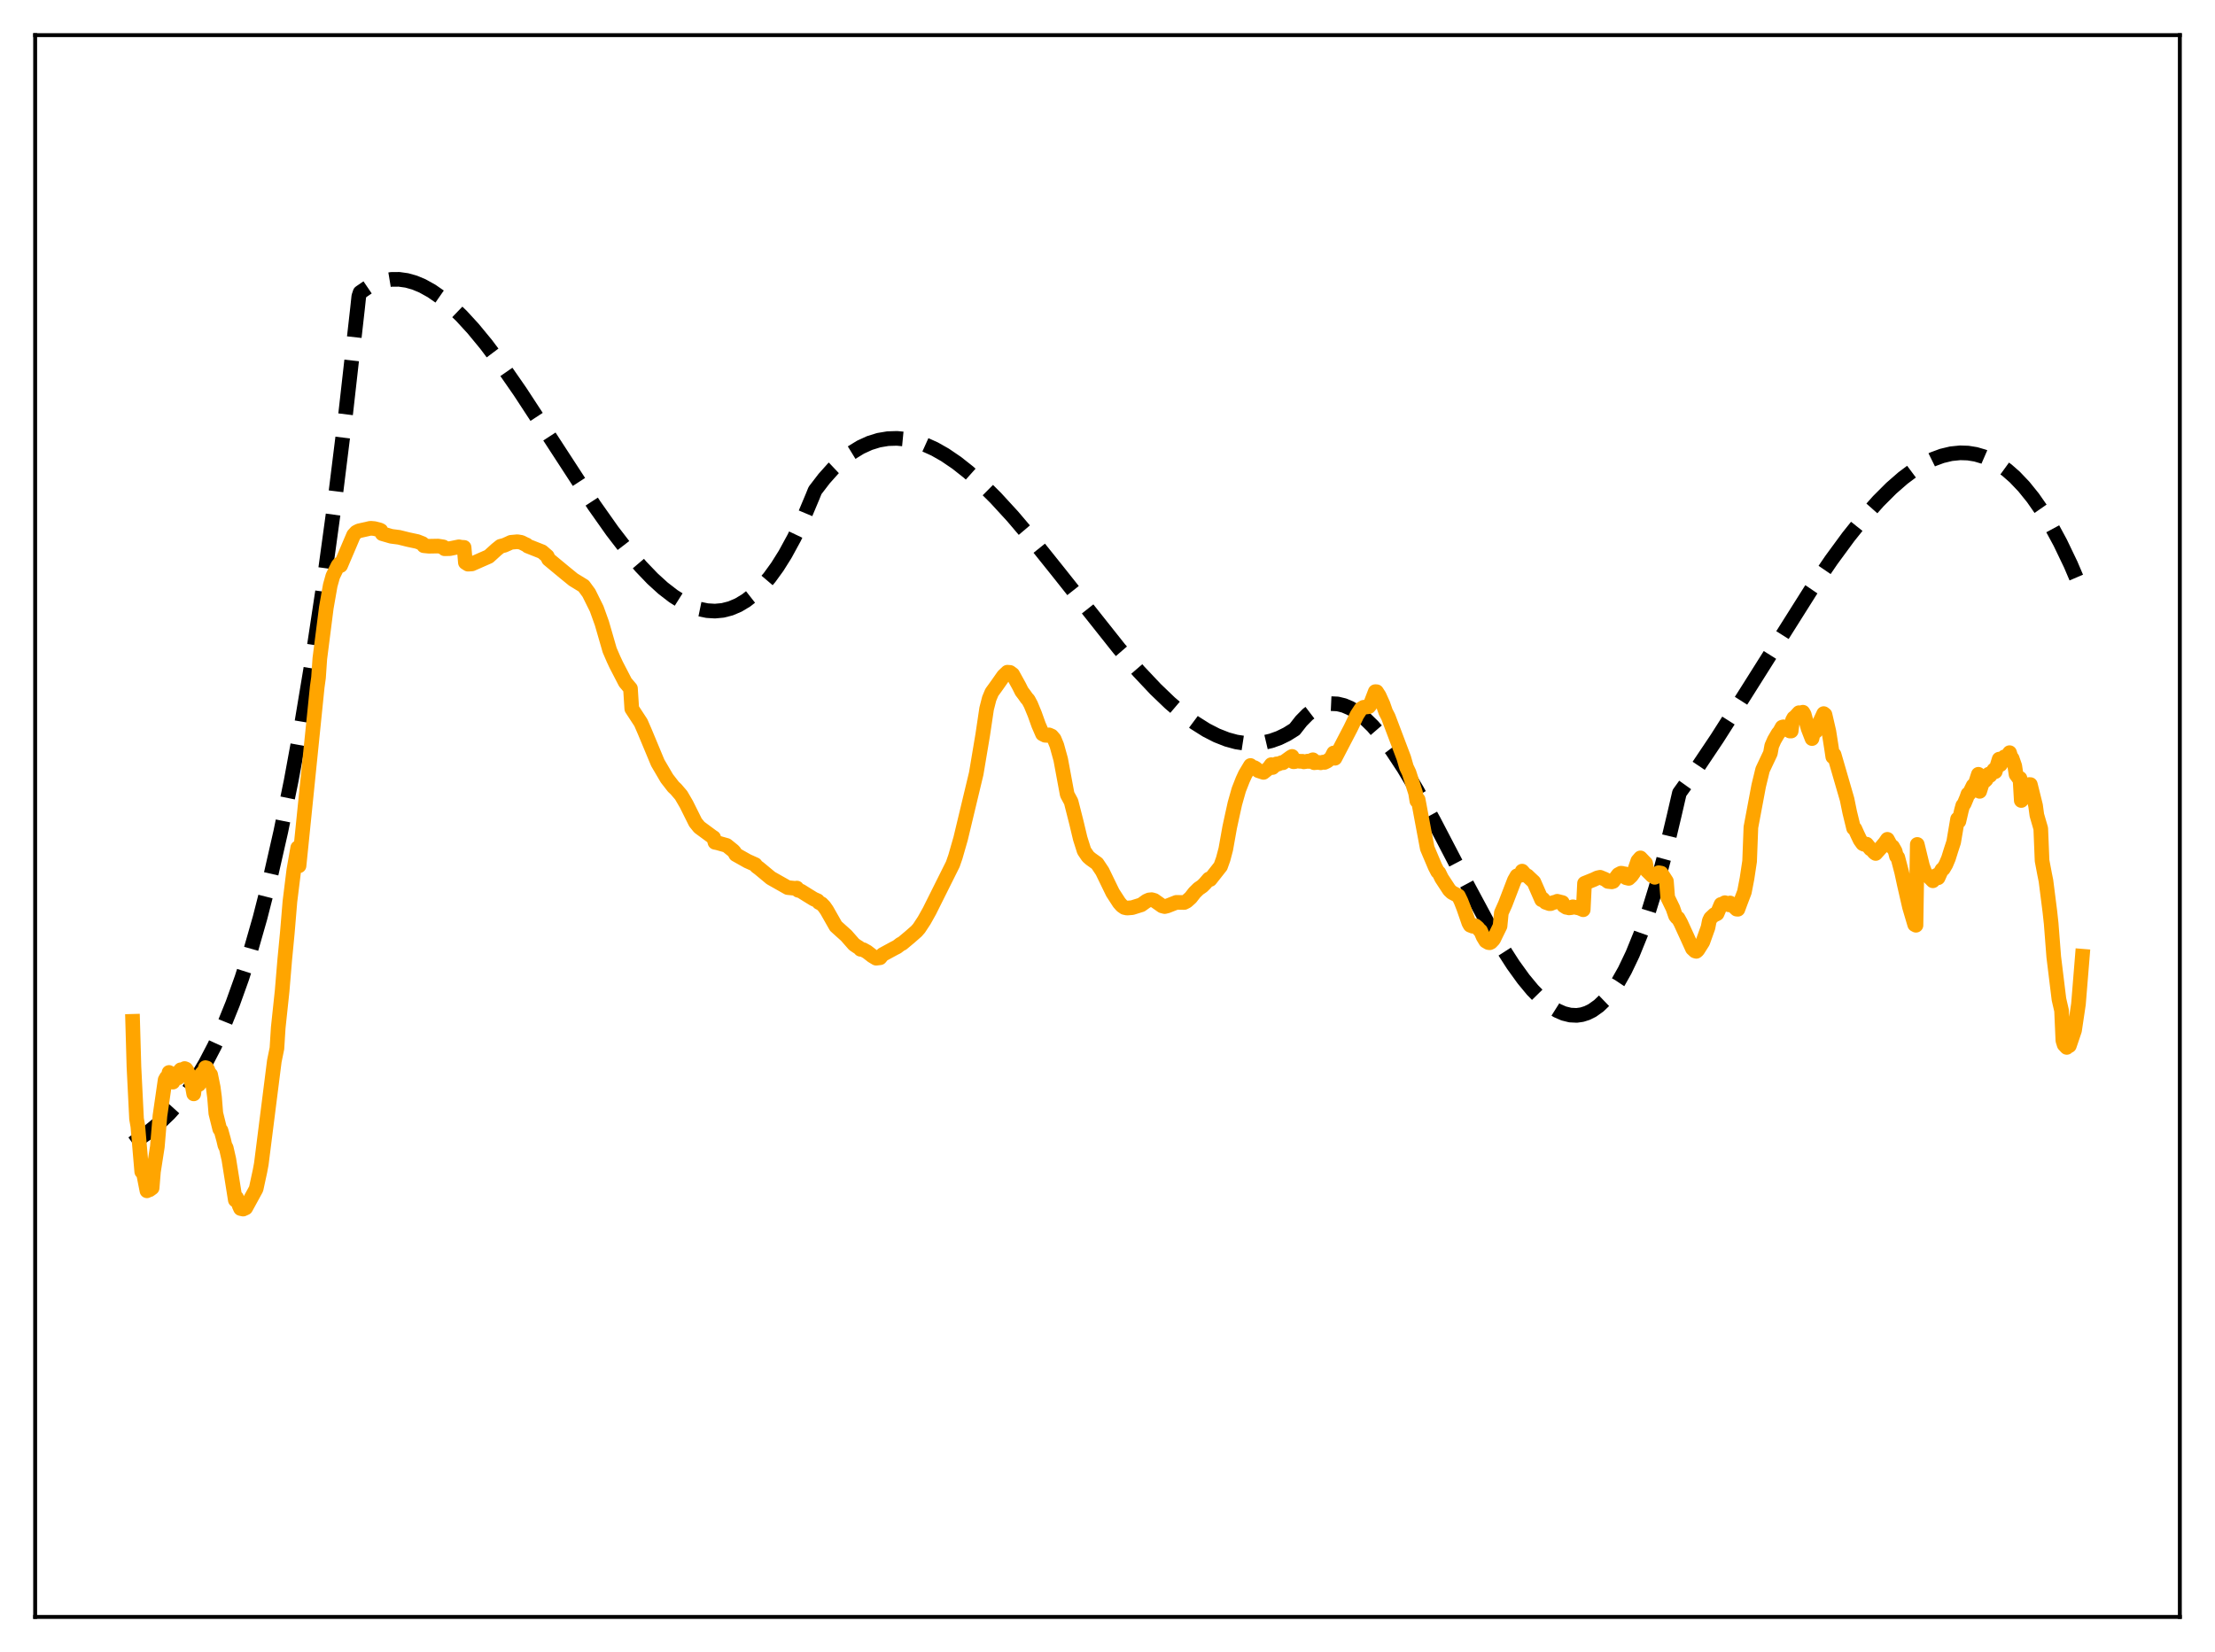 <?xml version="1.0" encoding="utf-8" standalone="no"?>
<!DOCTYPE svg PUBLIC "-//W3C//DTD SVG 1.1//EN"
  "http://www.w3.org/Graphics/SVG/1.1/DTD/svg11.dtd">
<svg xmlns:xlink="http://www.w3.org/1999/xlink" width="453.6pt" height="338.4pt" viewBox="0 0 453.6 338.4" xmlns="http://www.w3.org/2000/svg" version="1.1">
 <defs>
  <style type="text/css">*{stroke-linejoin: round; stroke-linecap: butt}</style>
 </defs>
 <g id="figure_1">
  <g id="patch_1">
   <path d="M 0 338.4 
L 453.6 338.4 
L 453.6 0 
L 0 0 
z
" style="fill: #ffffff"/>
  </g>
  <g id="axes_1">
   <g id="patch_2">
    <path d="M 7.2 331.2 
L 446.4 331.2 
L 446.4 7.2 
L 7.2 7.2 
z
" style="fill: #ffffff"/>
   </g>
   <g id="matplotlib.axis_1"/>
   <g id="matplotlib.axis_2"/>
   <g id="line2d_1">
    <path d="M 27.164 234.2 
L 30.092 232.12 
L 32.487 230.15 
L 34.617 228.112 
L 36.48 226.048 
L 38.343 223.676 
L 40.207 220.948 
L 42.07 217.819 
L 43.933 214.241 
L 45.796 210.169 
L 47.66 205.555 
L 49.523 200.355 
L 51.386 194.52 
L 53.249 188.006 
L 55.379 179.668 
L 57.508 170.313 
L 59.638 159.87 
L 61.767 148.271 
L 63.897 135.446 
L 66.026 121.326 
L 68.422 103.807 
L 70.817 84.463 
L 73.213 63.195 
L 73.479 60.709 
L 73.745 59.912 
L 75.343 58.823 
L 76.94 58.021 
L 78.537 57.495 
L 80.134 57.231 
L 81.731 57.218 
L 83.328 57.444 
L 84.925 57.898 
L 86.522 58.566 
L 88.385 59.602 
L 90.249 60.895 
L 92.378 62.664 
L 94.508 64.717 
L 96.903 67.329 
L 99.565 70.56 
L 102.759 74.819 
L 106.486 80.193 
L 111.543 87.924 
L 121.658 103.477 
L 125.385 108.76 
L 128.579 112.913 
L 131.241 116.035 
L 133.636 118.533 
L 135.766 120.472 
L 137.895 122.116 
L 139.759 123.29 
L 141.622 124.198 
L 143.219 124.75 
L 144.816 125.079 
L 146.413 125.176 
L 148.01 125.026 
L 149.607 124.619 
L 151.204 123.942 
L 152.801 122.984 
L 154.399 121.732 
L 155.996 120.174 
L 157.593 118.3 
L 159.19 116.095 
L 160.787 113.55 
L 162.65 110.132 
L 164.513 106.215 
L 166.377 101.778 
L 166.909 100.463 
L 168.772 98.035 
L 170.636 95.947 
L 172.499 94.186 
L 174.362 92.739 
L 176.225 91.595 
L 178.089 90.741 
L 179.952 90.164 
L 181.815 89.852 
L 183.679 89.793 
L 185.542 89.974 
L 187.405 90.383 
L 189.268 91.007 
L 191.398 91.969 
L 193.527 93.177 
L 195.923 94.808 
L 198.319 96.701 
L 200.98 99.08 
L 203.908 101.991 
L 207.369 105.763 
L 211.361 110.465 
L 216.685 117.112 
L 229.196 132.879 
L 233.188 137.495 
L 236.649 141.167 
L 239.577 143.976 
L 242.239 146.247 
L 244.634 148.032 
L 247.03 149.542 
L 249.159 150.634 
L 251.289 151.471 
L 253.152 151.978 
L 255.015 152.263 
L 256.879 152.314 
L 258.742 152.118 
L 260.339 151.743 
L 261.936 151.17 
L 263.533 150.391 
L 265.13 149.392 
L 266.461 147.691 
L 267.792 146.339 
L 269.123 145.321 
L 270.454 144.621 
L 271.519 144.281 
L 272.583 144.128 
L 273.914 144.188 
L 275.245 144.513 
L 276.576 145.089 
L 277.907 145.901 
L 279.504 147.165 
L 281.101 148.722 
L 282.964 150.875 
L 285.094 153.727 
L 287.489 157.365 
L 290.151 161.837 
L 293.612 168.138 
L 300 180.397 
L 304.525 188.827 
L 307.453 193.853 
L 309.849 197.584 
L 311.978 200.535 
L 313.841 202.787 
L 315.705 204.688 
L 317.302 206.007 
L 318.899 207.012 
L 320.23 207.591 
L 321.561 207.92 
L 322.892 207.984 
L 323.956 207.834 
L 325.021 207.497 
L 326.086 206.966 
L 327.417 206.017 
L 328.748 204.737 
L 330.079 203.112 
L 331.409 201.127 
L 332.74 198.767 
L 334.337 195.42 
L 335.935 191.485 
L 337.532 186.938 
L 339.129 181.753 
L 340.992 174.863 
L 342.855 167.028 
L 343.92 162.427 
L 347.38 157.593 
L 351.639 151.237 
L 357.229 142.448 
L 370.804 120.917 
L 375.063 114.672 
L 378.524 109.958 
L 381.718 105.967 
L 384.646 102.666 
L 387.308 100.004 
L 389.703 97.914 
L 391.833 96.322 
L 393.962 94.999 
L 395.825 94.077 
L 397.689 93.387 
L 399.552 92.941 
L 401.415 92.753 
L 403.012 92.806 
L 404.609 93.064 
L 406.207 93.535 
L 407.804 94.228 
L 409.401 95.149 
L 410.998 96.307 
L 412.595 97.709 
L 414.458 99.665 
L 416.321 101.975 
L 418.185 104.654 
L 420.048 107.712 
L 421.911 111.163 
L 424.041 115.603 
L 426.17 120.59 
L 426.436 121.253 
L 426.436 121.253 
" clip-path="url(#p260fb20a15)" style="fill: none; stroke-dasharray: 11.1,4.8; stroke-dashoffset: 0; stroke: #000000; stroke-width: 3"/>
   </g>
   <g id="line2d_2">
    <path d="M 27.164 209.201 
L 27.43 218.512 
L 27.962 229.179 
L 28.228 230.687 
L 29.027 240 
L 29.293 239.867 
L 30.092 243.919 
L 30.358 243.485 
L 30.624 243.706 
L 31.156 243.317 
L 31.423 240.01 
L 32.221 234.898 
L 32.753 228.569 
L 33.818 221.194 
L 34.084 220.716 
L 34.351 221.053 
L 34.617 219.674 
L 34.883 219.985 
L 35.149 220.554 
L 35.415 221.657 
L 35.681 220.669 
L 35.948 220.391 
L 36.214 220.344 
L 36.48 220.772 
L 36.746 219.432 
L 37.012 219.125 
L 37.279 219.222 
L 37.545 219.778 
L 37.811 218.873 
L 38.077 218.978 
L 38.343 219.357 
L 38.609 220.411 
L 38.876 220.3 
L 39.408 222.596 
L 39.674 224.063 
L 39.94 221.925 
L 40.739 222.141 
L 41.005 220.564 
L 41.271 219.963 
L 41.537 219.672 
L 41.804 219.748 
L 42.07 218.682 
L 42.336 218.762 
L 42.602 219.208 
L 42.868 220.226 
L 43.135 220.114 
L 43.667 222.735 
L 43.933 224.766 
L 44.199 228.045 
L 44.998 231.26 
L 45.264 231.56 
L 45.796 233.474 
L 46.063 234.625 
L 46.329 235.113 
L 46.861 237.458 
L 48.192 245.815 
L 48.458 245.336 
L 48.991 246.958 
L 49.257 247.545 
L 49.789 247.662 
L 50.321 247.422 
L 52.451 243.526 
L 53.249 239.835 
L 53.516 238.389 
L 56.177 217.359 
L 56.71 214.744 
L 56.976 210.513 
L 57.775 203.001 
L 58.307 196.624 
L 58.839 191.064 
L 59.372 184.665 
L 60.17 178.214 
L 60.969 173.646 
L 61.235 177.344 
L 64.961 140.718 
L 65.228 138.796 
L 65.494 134.913 
L 66.825 124.478 
L 67.623 119.919 
L 68.156 118.01 
L 69.22 115.826 
L 69.487 115.513 
L 69.753 115.841 
L 72.415 109.594 
L 72.947 109.014 
L 73.479 108.744 
L 75.875 108.204 
L 76.673 108.273 
L 77.738 108.547 
L 78.004 108.677 
L 78.271 109.314 
L 80.134 109.854 
L 81.731 110.062 
L 83.594 110.525 
L 85.457 110.924 
L 86.522 111.342 
L 86.788 111.782 
L 87.853 111.888 
L 89.716 111.854 
L 90.781 112.023 
L 91.047 112.405 
L 92.112 112.38 
L 93.975 112.001 
L 94.508 112.098 
L 95.04 112.125 
L 95.306 115.223 
L 95.839 115.563 
L 96.637 115.51 
L 100.097 113.986 
L 101.695 112.536 
L 102.493 111.897 
L 103.292 111.691 
L 104.09 111.337 
L 104.623 111.085 
L 105.953 110.961 
L 106.752 111.095 
L 107.551 111.498 
L 107.817 111.605 
L 108.083 111.856 
L 111.011 113.014 
L 112.076 113.935 
L 112.342 114.549 
L 115.536 117.198 
L 117.399 118.718 
L 119.529 120.025 
L 120.593 121.471 
L 122.191 124.695 
L 123.255 127.657 
L 124.852 133.18 
L 125.651 135.026 
L 126.183 136.166 
L 128.047 139.766 
L 129.111 141.024 
L 129.377 145.174 
L 131.241 148.028 
L 132.039 149.865 
L 134.701 156.254 
L 136.564 159.433 
L 137.895 161.151 
L 138.428 161.654 
L 139.492 162.897 
L 140.557 164.725 
L 142.42 168.463 
L 143.219 169.448 
L 145.881 171.411 
L 146.147 171.576 
L 146.413 172.534 
L 146.945 172.641 
L 148.809 173.169 
L 150.14 174.244 
L 150.406 174.534 
L 150.672 175.034 
L 153.068 176.383 
L 154.665 177.099 
L 154.931 177.472 
L 155.463 177.862 
L 157.859 179.853 
L 161.319 181.81 
L 162.916 181.969 
L 163.183 181.905 
L 163.449 182.357 
L 163.981 182.495 
L 165.312 183.33 
L 166.643 184.148 
L 167.441 184.503 
L 167.708 184.86 
L 168.24 185.126 
L 168.772 185.672 
L 169.305 186.43 
L 171.168 189.712 
L 172.233 190.677 
L 173.297 191.628 
L 174.895 193.448 
L 175.427 193.816 
L 175.959 194.147 
L 176.225 194.449 
L 176.758 194.526 
L 177.556 194.968 
L 178.621 195.792 
L 179.42 196.275 
L 180.218 196.183 
L 180.751 195.532 
L 183.146 194.23 
L 183.679 193.966 
L 184.477 193.354 
L 184.743 193.257 
L 186.34 191.922 
L 187.671 190.753 
L 188.204 190.148 
L 189.268 188.529 
L 190.333 186.623 
L 195.124 177.023 
L 195.657 175.482 
L 196.721 171.78 
L 199.916 158.456 
L 201.247 150.524 
L 202.045 145.171 
L 202.577 143.095 
L 203.11 141.818 
L 203.642 141.088 
L 204.175 140.346 
L 205.505 138.449 
L 206.304 137.69 
L 206.836 137.733 
L 207.369 138.125 
L 208.7 140.537 
L 209.232 141.61 
L 209.764 142.309 
L 210.297 143.067 
L 210.563 143.328 
L 211.095 144.323 
L 211.894 146.264 
L 212.692 148.495 
L 213.491 150.335 
L 214.023 150.609 
L 214.556 150.639 
L 214.822 150.527 
L 215.354 150.762 
L 215.887 151.383 
L 216.419 152.673 
L 217.217 155.559 
L 218.548 162.734 
L 219.347 164.215 
L 220.412 168.406 
L 221.21 171.747 
L 222.009 174.278 
L 222.807 175.451 
L 223.34 175.92 
L 224.671 176.875 
L 225.735 178.464 
L 227.865 182.852 
L 229.196 184.906 
L 229.728 185.511 
L 230.26 185.881 
L 230.793 186.002 
L 231.857 185.916 
L 233.721 185.332 
L 234.785 184.564 
L 235.318 184.332 
L 235.85 184.28 
L 236.383 184.433 
L 237.447 185.182 
L 237.98 185.559 
L 238.512 185.697 
L 239.044 185.568 
L 240.908 184.834 
L 242.505 184.861 
L 243.037 184.585 
L 243.836 183.868 
L 244.634 182.841 
L 245.433 182.05 
L 246.231 181.504 
L 246.764 180.967 
L 247.562 180.042 
L 247.828 180.148 
L 249.958 177.448 
L 250.49 175.963 
L 251.023 173.944 
L 251.821 169.464 
L 252.353 167.006 
L 252.886 164.6 
L 253.684 161.777 
L 254.483 159.736 
L 255.015 158.581 
L 256.08 156.798 
L 256.346 157.238 
L 256.879 157.226 
L 257.145 157.381 
L 257.677 157.857 
L 258.742 158.21 
L 259.807 157.36 
L 260.339 156.624 
L 260.605 157.213 
L 261.404 156.473 
L 261.67 156.532 
L 262.202 156.316 
L 262.468 156.207 
L 262.735 156.238 
L 264.332 155.085 
L 264.598 154.938 
L 264.864 156.029 
L 265.13 156.017 
L 265.663 155.855 
L 266.195 155.944 
L 266.727 155.936 
L 266.993 156.052 
L 267.526 155.971 
L 267.792 155.902 
L 268.058 155.967 
L 268.857 155.624 
L 269.123 156.231 
L 269.655 156.183 
L 269.921 156.149 
L 270.454 156.246 
L 270.986 156.098 
L 271.252 156.166 
L 271.785 155.908 
L 272.583 155.294 
L 273.116 154.234 
L 273.382 155.316 
L 276.576 149.181 
L 277.907 146.424 
L 278.705 145.206 
L 279.238 144.878 
L 280.303 144.75 
L 280.569 144.438 
L 281.633 141.671 
L 281.9 141.681 
L 282.432 142.507 
L 283.231 144.281 
L 283.763 145.811 
L 284.295 146.839 
L 287.489 155.278 
L 288.022 157.143 
L 288.554 158.264 
L 289.885 162.41 
L 290.151 164.045 
L 290.417 163.775 
L 292.281 173.747 
L 293.878 177.522 
L 294.41 178.553 
L 294.676 178.766 
L 295.209 179.864 
L 296.806 182.307 
L 297.338 182.809 
L 298.669 183.512 
L 299.201 184.618 
L 299.734 185.981 
L 300.799 189.049 
L 301.065 189.515 
L 301.597 189.725 
L 302.129 189.62 
L 302.662 190.072 
L 302.928 190.459 
L 303.194 190.644 
L 303.727 191.884 
L 304.259 192.757 
L 304.791 193.068 
L 305.057 193.108 
L 305.324 192.984 
L 305.856 192.423 
L 306.388 191.317 
L 307.187 189.692 
L 307.453 186.971 
L 308.252 185.187 
L 310.115 180.33 
L 310.647 179.393 
L 311.18 179.268 
L 311.446 179.274 
L 311.712 178.436 
L 312.511 179.345 
L 312.777 179.395 
L 313.309 179.905 
L 314.108 180.651 
L 315.705 184.304 
L 315.971 184.16 
L 316.503 184.82 
L 317.302 185.1 
L 317.568 185.09 
L 318.1 184.868 
L 318.633 184.745 
L 318.899 184.61 
L 319.964 184.877 
L 320.23 185.527 
L 320.762 185.855 
L 321.028 185.832 
L 321.295 185.965 
L 321.827 185.904 
L 322.093 185.739 
L 323.424 186.012 
L 324.223 186.348 
L 324.489 180.935 
L 326.352 180.182 
L 327.151 179.807 
L 327.683 179.694 
L 328.748 180.136 
L 329.28 180.548 
L 330.079 180.632 
L 330.345 180.55 
L 331.409 179.141 
L 331.942 178.864 
L 332.208 178.885 
L 332.474 179.021 
L 332.74 178.988 
L 333.007 179.795 
L 333.539 179.922 
L 334.071 179.424 
L 334.604 178.671 
L 335.402 176.34 
L 335.935 175.723 
L 336.733 176.56 
L 336.999 176.821 
L 337.265 178.311 
L 338.33 179.366 
L 338.863 179.704 
L 339.395 179.037 
L 339.661 178.758 
L 340.193 178.853 
L 341.258 180.505 
L 341.524 183.842 
L 342.589 186.036 
L 343.121 187.577 
L 343.388 187.927 
L 343.654 188.075 
L 344.186 189.04 
L 345.517 191.944 
L 346.582 194.294 
L 347.114 194.791 
L 347.38 194.866 
L 347.647 194.641 
L 348.711 192.955 
L 349.776 189.98 
L 350.042 188.616 
L 350.308 188.067 
L 351.107 187.32 
L 351.373 187.289 
L 351.639 187.145 
L 352.438 185.247 
L 352.704 185.203 
L 353.236 184.901 
L 354.035 185.335 
L 354.301 184.96 
L 355.632 186.225 
L 355.898 186.248 
L 356.431 184.798 
L 357.229 182.711 
L 357.761 179.95 
L 358.294 176.432 
L 358.56 169.449 
L 360.157 160.948 
L 360.956 157.658 
L 362.553 154.274 
L 362.819 152.784 
L 363.351 151.571 
L 364.15 150.204 
L 364.416 149.925 
L 364.948 148.956 
L 365.215 148.874 
L 365.747 149.399 
L 366.279 149.492 
L 366.545 149.739 
L 366.812 149.74 
L 367.078 147.526 
L 367.344 147.045 
L 367.61 146.862 
L 368.409 145.985 
L 368.675 146.083 
L 368.941 146.062 
L 369.207 145.886 
L 369.473 146.331 
L 370.272 149.223 
L 371.071 151.287 
L 371.337 150.104 
L 371.869 149.807 
L 372.135 149.309 
L 372.668 147.885 
L 373.2 146.749 
L 373.466 146.168 
L 373.732 146.375 
L 374.531 149.841 
L 375.063 153.232 
L 375.329 155.02 
L 375.596 154.567 
L 378.257 163.746 
L 378.79 166.365 
L 379.588 169.643 
L 379.855 169.755 
L 380.387 170.941 
L 380.919 172.051 
L 381.452 172.803 
L 381.718 172.938 
L 382.25 172.908 
L 383.049 173.896 
L 383.315 174 
L 383.847 174.647 
L 384.113 174.82 
L 384.646 174.23 
L 385.178 173.635 
L 385.711 173.001 
L 385.977 172.694 
L 386.509 171.921 
L 387.308 173.39 
L 387.574 173.424 
L 388.106 174.356 
L 388.372 175.405 
L 388.639 175.624 
L 389.437 178.669 
L 389.969 181.136 
L 391.034 185.784 
L 392.099 189.382 
L 392.365 189.525 
L 392.631 172.966 
L 393.696 177.351 
L 394.228 178.796 
L 395.825 180.415 
L 396.358 179.816 
L 396.624 179.276 
L 396.89 179.802 
L 397.423 178.612 
L 397.689 178.13 
L 397.955 177.97 
L 398.487 177.074 
L 399.02 175.811 
L 399.552 174.105 
L 400.084 172.483 
L 400.883 167.762 
L 401.149 168.245 
L 401.681 165.958 
L 401.948 164.995 
L 402.214 164.678 
L 402.746 163.415 
L 403.012 162.643 
L 403.279 162.548 
L 404.077 160.915 
L 404.343 161.046 
L 405.142 158.598 
L 405.408 162.097 
L 405.94 160.414 
L 406.207 159.808 
L 406.473 159.948 
L 406.739 159.684 
L 407.271 158.568 
L 407.537 158.852 
L 408.336 157.682 
L 408.602 158.065 
L 409.401 155.492 
L 409.667 156.606 
L 410.465 155.033 
L 410.732 155.27 
L 411.264 154.595 
L 411.53 154.169 
L 411.796 155.033 
L 412.063 155.367 
L 412.595 156.896 
L 412.861 158.64 
L 413.393 159.363 
L 413.66 159.418 
L 413.926 163.969 
L 414.458 162.501 
L 414.724 161.661 
L 415.257 161.069 
L 415.523 160.699 
L 415.789 160.704 
L 416.854 164.999 
L 417.12 166.964 
L 417.919 169.721 
L 418.185 176.289 
L 418.717 179.101 
L 418.983 180.42 
L 419.782 186.712 
L 420.048 189.146 
L 420.58 196.012 
L 421.645 204.697 
L 422.177 206.998 
L 422.444 213.127 
L 422.71 213.985 
L 423.242 214.547 
L 423.508 214.255 
L 423.775 214.191 
L 424.839 211.05 
L 425.638 205.68 
L 426.436 195.865 
L 426.436 195.865 
" clip-path="url(#p260fb20a15)" style="fill: none; stroke: #ffa500; stroke-width: 3; stroke-linecap: square"/>
   </g>
   <g id="patch_3">
    <path d="M 7.2 331.2 
L 7.2 7.2 
" style="fill: none; stroke: #000000; stroke-width: 0.8; stroke-linejoin: miter; stroke-linecap: square"/>
   </g>
   <g id="patch_4">
    <path d="M 446.4 331.2 
L 446.4 7.2 
" style="fill: none; stroke: #000000; stroke-width: 0.8; stroke-linejoin: miter; stroke-linecap: square"/>
   </g>
   <g id="patch_5">
    <path d="M 7.2 331.2 
L 446.4 331.2 
" style="fill: none; stroke: #000000; stroke-width: 0.8; stroke-linejoin: miter; stroke-linecap: square"/>
   </g>
   <g id="patch_6">
    <path d="M 7.2 7.2 
L 446.4 7.2 
" style="fill: none; stroke: #000000; stroke-width: 0.8; stroke-linejoin: miter; stroke-linecap: square"/>
   </g>
  </g>
 </g>
 <defs>
  <clipPath id="p260fb20a15">
   <rect x="7.2" y="7.2" width="439.2" height="324"/>
  </clipPath>
 </defs>
</svg>
